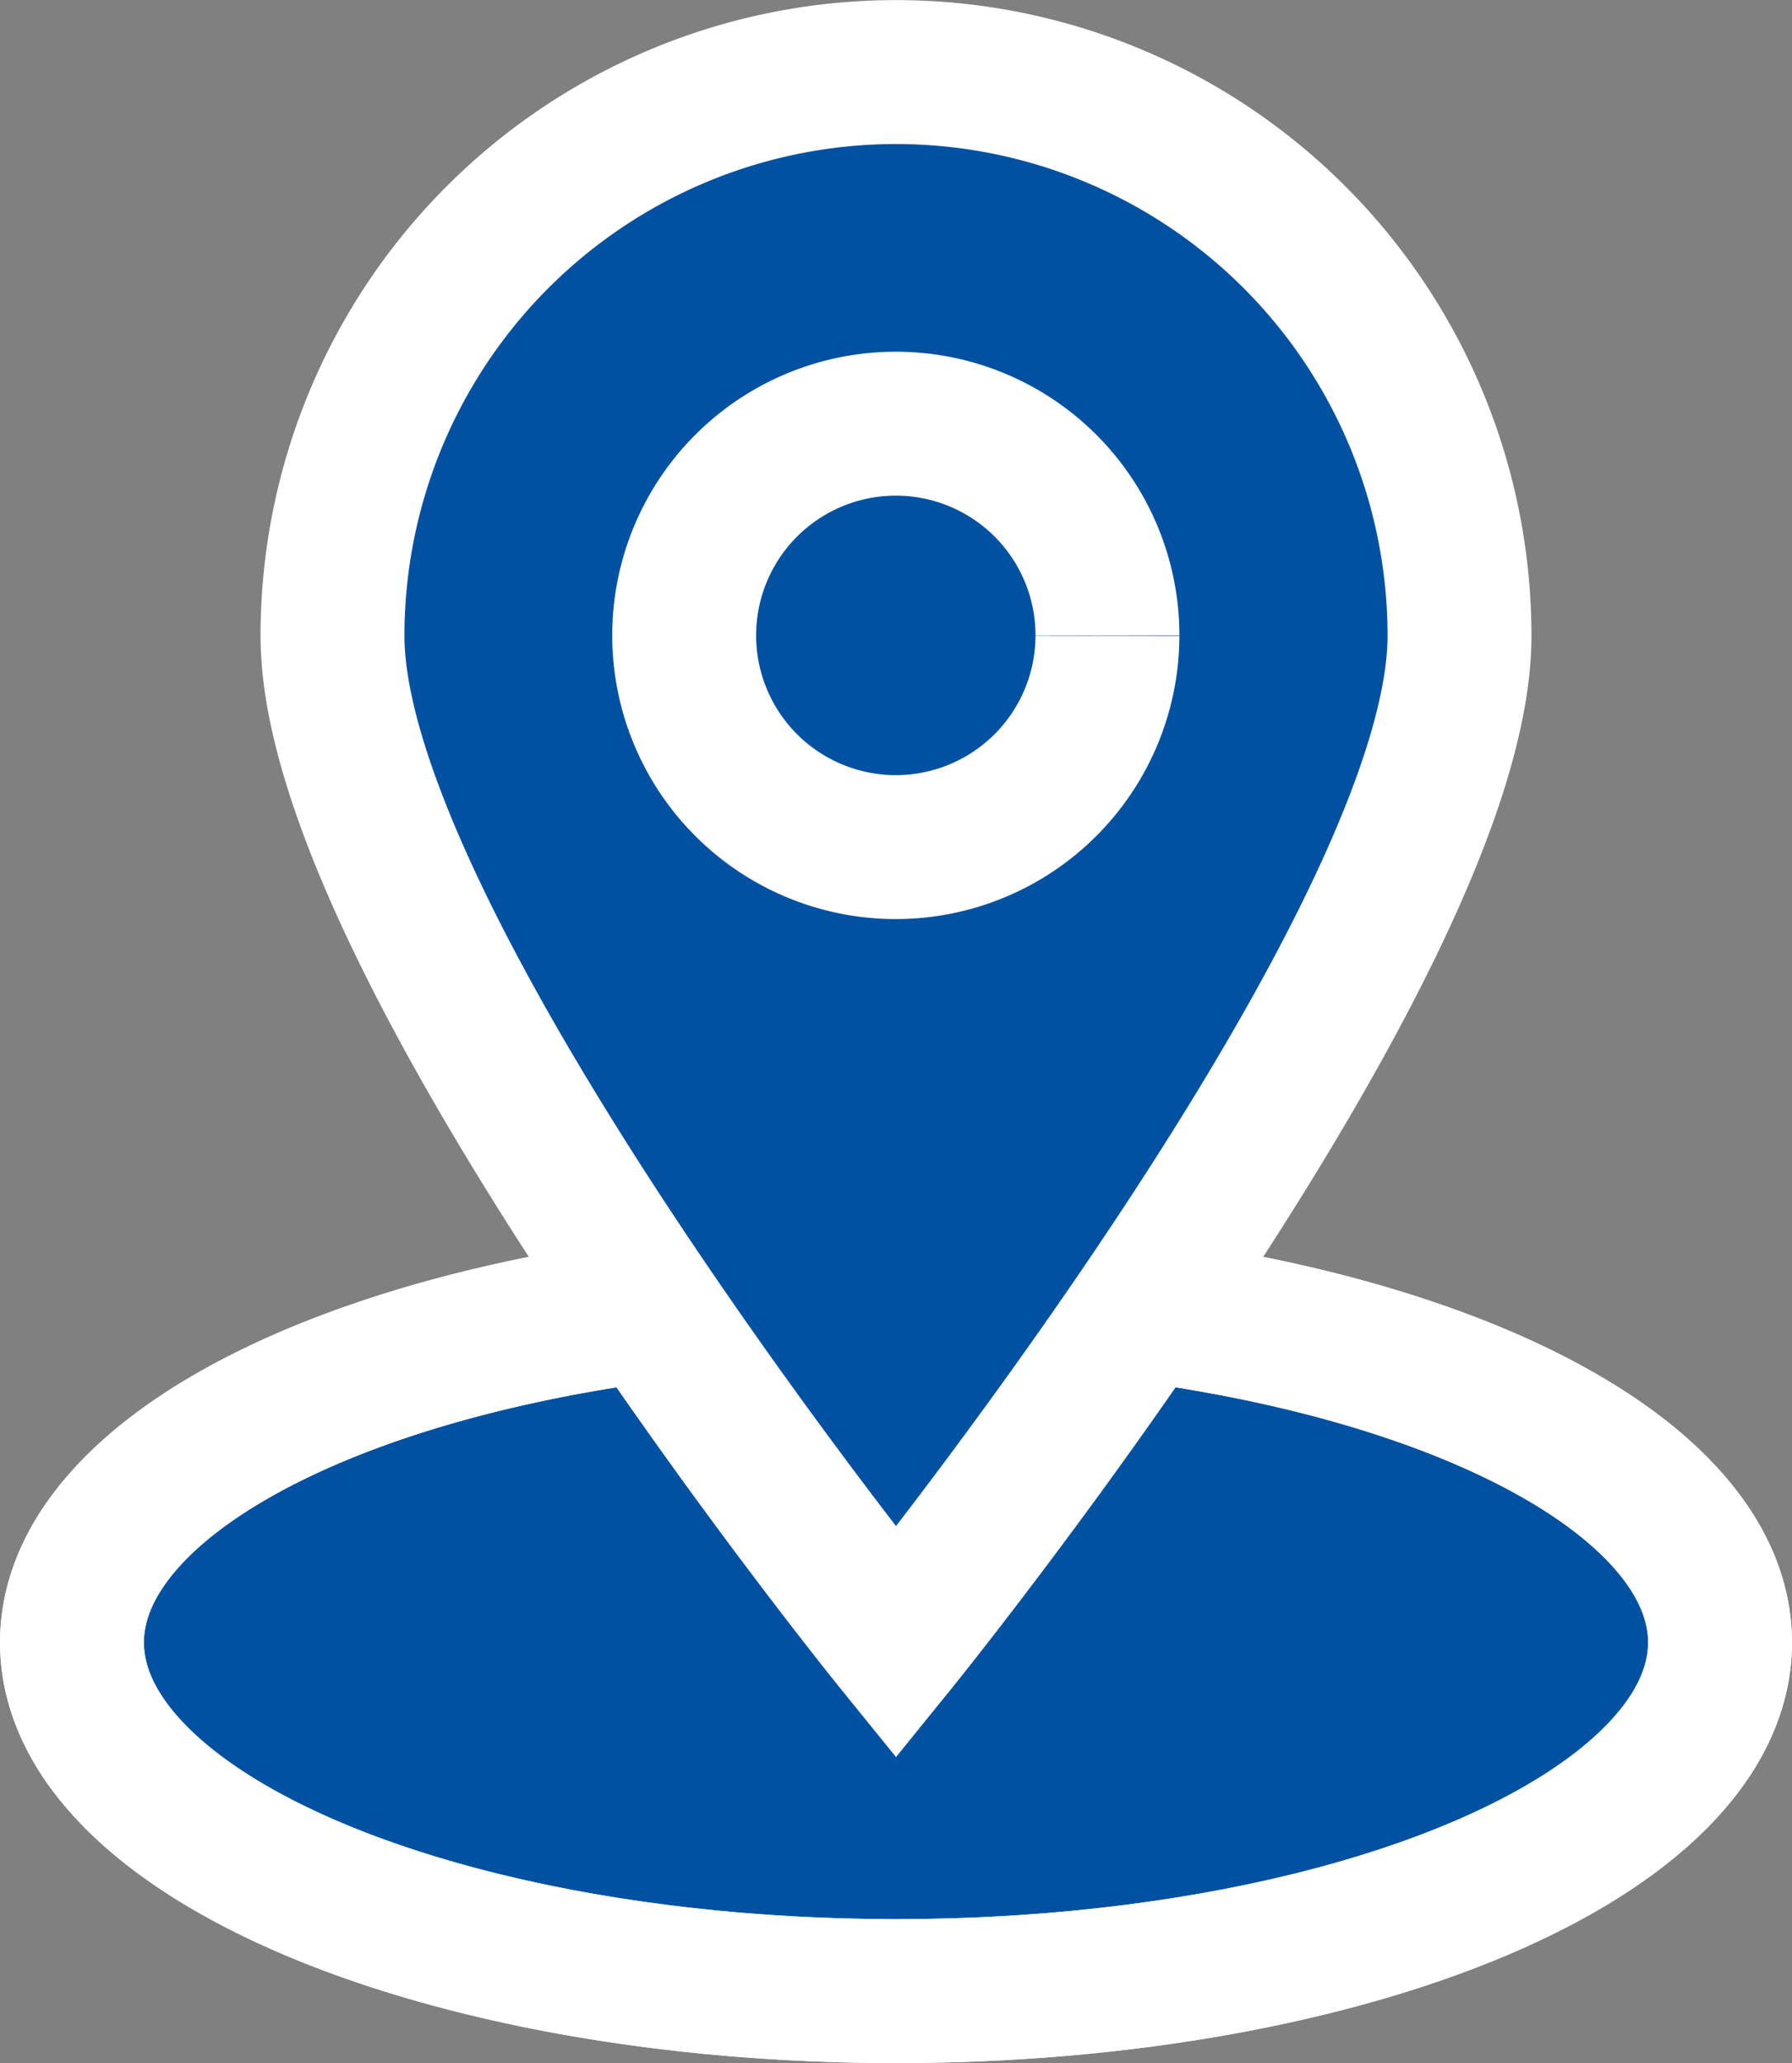 <svg xmlns="http://www.w3.org/2000/svg" width="18.68" height="21.499" viewBox="0 0 18.68 21.499">
  <rect x="0" y="0" width="18.68" height="21.499" fill="#808080" stroke="none"/>
  <g id="그룹_336" data-name="그룹 336" transform="translate(-1192.363 -175.25)">
    <path id="패스_323" data-name="패스 323" d="M18.43,30.756c0,2.007-3.846,3.633-8.59,3.633s-8.59-1.627-8.59-3.633S5.1,27.123,9.84,27.123s8.59,1.627,8.59,3.633" transform="translate(1191.863 161.609)" fill="#0051a2" stroke="#fff" stroke-width="1.5"/>
    <ellipse id="타원_70" data-name="타원 70" cx="8.59" cy="3.633" rx="8.59" ry="3.633" transform="translate(1193.113 188.732)" fill="none" stroke="#fff" stroke-linecap="round" stroke-linejoin="round" stroke-width="1.5"/>
    <path id="패스_324" data-name="패스 324" d="M18.515,7.125c0,3.244-5.874,10.493-5.874,10.493S6.767,10.369,6.767,7.125a5.874,5.874,0,1,1,11.748,0" transform="translate(1189.062 174.75)" fill="#0051a2" stroke="#fff" stroke-width="1.5"/>
    <path id="패스_326" data-name="패스 326" d="M18.632,10.91A2.206,2.206,0,1,1,16.426,8.7a2.205,2.205,0,0,1,2.206,2.206" transform="translate(1185.275 170.965)" fill="#0051a2" stroke="#fff" stroke-width="1.5"/>
  </g>
</svg>
